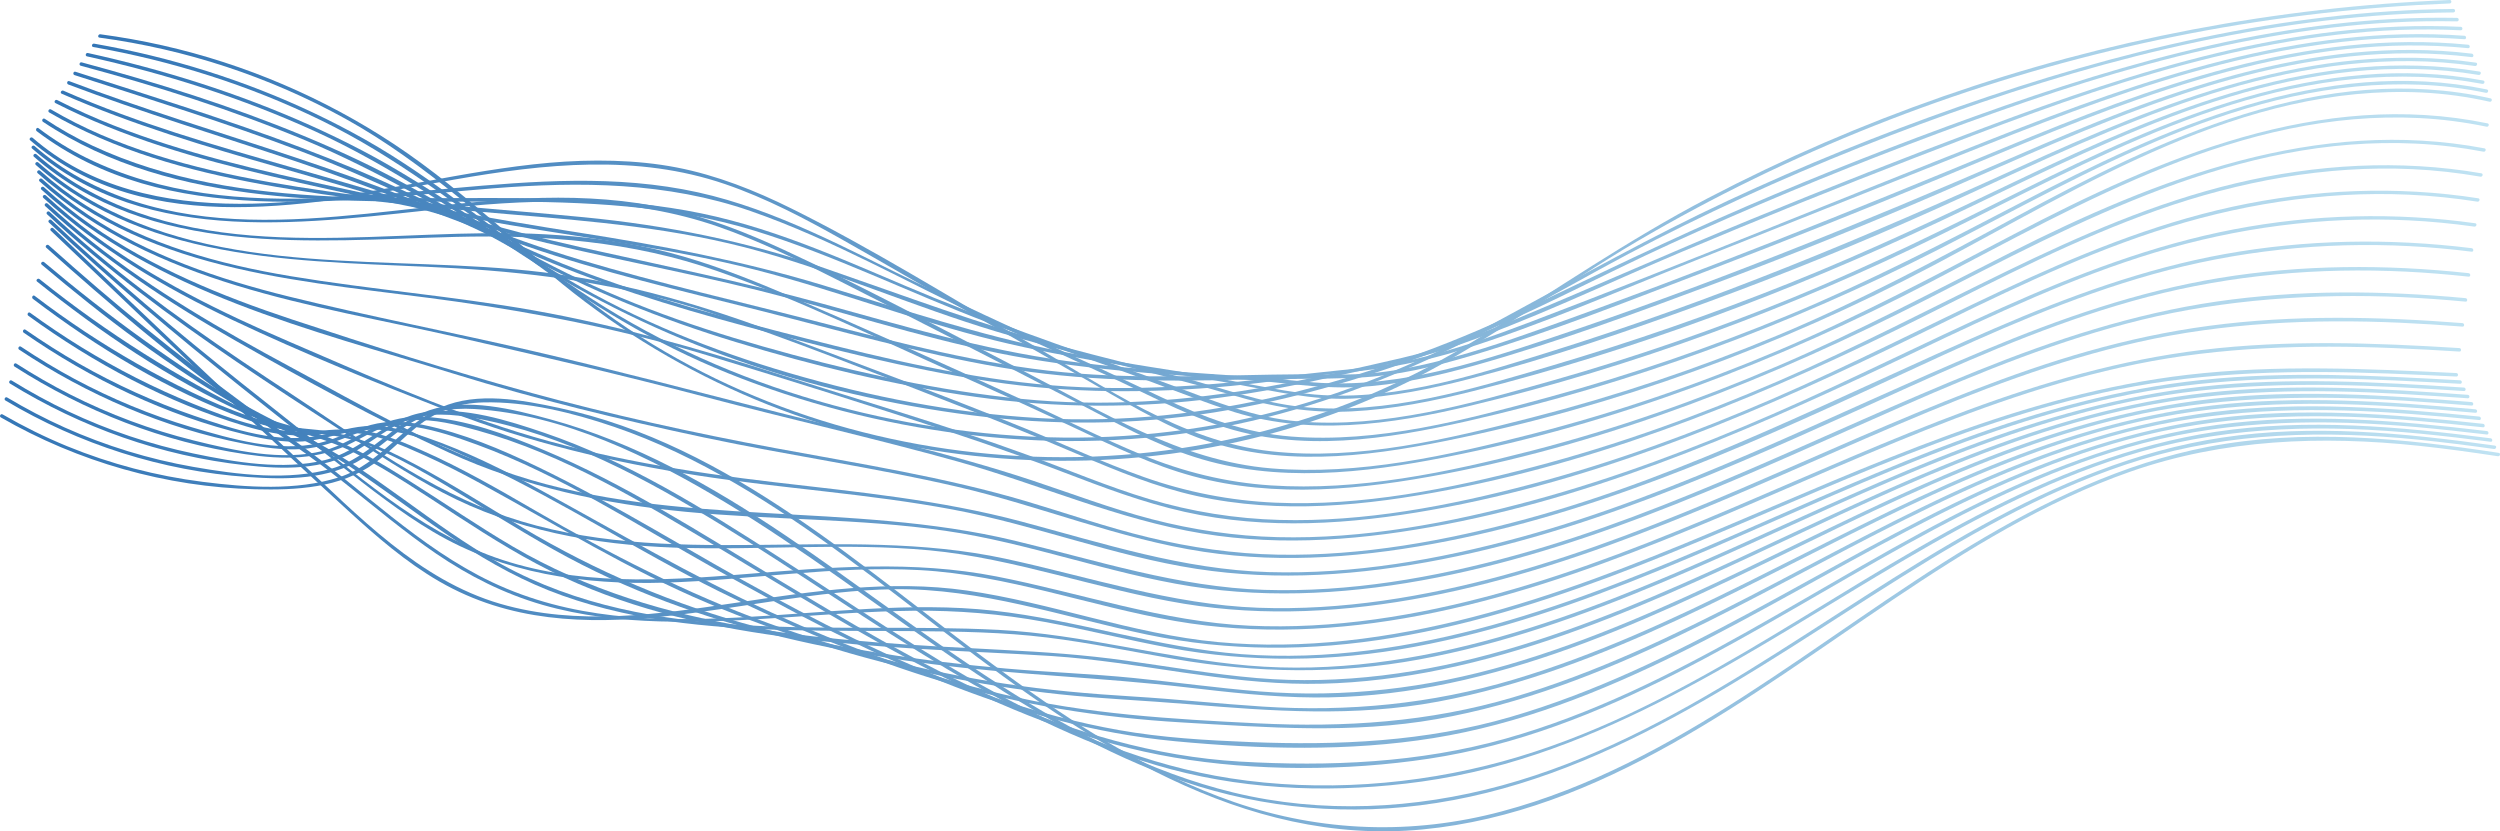 <?xml version="1.0" encoding="UTF-8"?>
<svg id="Layer_1" data-name="Layer 1" xmlns="http://www.w3.org/2000/svg" xmlns:xlink="http://www.w3.org/1999/xlink" viewBox="0 0 2149.66 714.83">
  <defs>
    <linearGradient id="linear-gradient" x1="0" y1="528.68" x2="2147.01" y2="528.68" gradientUnits="userSpaceOnUse">
      <stop offset="0" stop-color="#3476b6"/>
      <stop offset="1" stop-color="#bfe2f2"/>
    </linearGradient>
    <linearGradient id="linear-gradient-2" x1="3.94" y1="518.83" x2="2143.74" y2="518.83" xlink:href="#linear-gradient"/>
    <linearGradient id="linear-gradient-3" x1="7.89" y1="502.5" x2="2140.47" y2="502.5" xlink:href="#linear-gradient"/>
    <linearGradient id="linear-gradient-4" x1="11.84" y1="486.46" x2="2137.21" y2="486.46" xlink:href="#linear-gradient"/>
    <linearGradient id="linear-gradient-5" x1="15.78" y1="470.4" x2="2133.94" y2="470.4" xlink:href="#linear-gradient"/>
    <linearGradient id="linear-gradient-6" x1="19.73" y1="454.72" x2="2130.68" y2="454.72" xlink:href="#linear-gradient"/>
    <linearGradient id="linear-gradient-7" x1="23.69" y1="440.19" x2="2127.42" y2="440.19" xlink:href="#linear-gradient"/>
    <linearGradient id="linear-gradient-8" x1="27.64" y1="426.89" x2="2124.16" y2="426.89" xlink:href="#linear-gradient"/>
    <linearGradient id="linear-gradient-9" x1="31.39" y1="413.84" x2="2120.7" y2="413.84" xlink:href="#linear-gradient"/>
    <linearGradient id="linear-gradient-10" x1="35.34" y1="400.69" x2="2117.44" y2="400.69" xlink:href="#linear-gradient"/>
    <linearGradient id="linear-gradient-11" x1="39.29" y1="388.44" x2="2114.19" y2="388.44" xlink:href="#linear-gradient"/>
    <linearGradient id="linear-gradient-12" x1="43.25" y1="376.42" x2="2110.94" y2="376.42" xlink:href="#linear-gradient"/>
    <linearGradient id="linear-gradient-13" x1="41.63" y1="365.1" x2="2113.58" y2="365.1" xlink:href="#linear-gradient"/>
    <linearGradient id="linear-gradient-14" x1="40.01" y1="353.75" x2="2116.22" y2="353.75" xlink:href="#linear-gradient"/>
    <linearGradient id="linear-gradient-15" x1="38.4" y1="342.47" x2="2118.87" y2="342.47" xlink:href="#linear-gradient"/>
    <linearGradient id="linear-gradient-16" x1="36.78" y1="331.26" x2="2121.51" y2="331.26" xlink:href="#linear-gradient"/>
    <linearGradient id="linear-gradient-17" x1="35.17" y1="320.17" x2="2124.16" y2="320.17" xlink:href="#linear-gradient"/>
    <linearGradient id="linear-gradient-18" x1="33.55" y1="309.13" x2="2126.81" y2="309.13" xlink:href="#linear-gradient"/>
    <linearGradient id="linear-gradient-19" x1="31.93" y1="298.21" x2="2129.45" y2="298.21" xlink:href="#linear-gradient"/>
    <linearGradient id="linear-gradient-20" x1="30.32" y1="287.39" x2="2132.1" y2="287.39" xlink:href="#linear-gradient"/>
    <linearGradient id="linear-gradient-21" x1="28.7" y1="270.65" x2="2134.74" y2="270.65" xlink:href="#linear-gradient"/>
    <linearGradient id="linear-gradient-22" x1="27.08" y1="252.54" x2="2137.39" y2="252.54" xlink:href="#linear-gradient"/>
    <linearGradient id="linear-gradient-23" x1="25.47" y1="234.47" x2="2140.04" y2="234.47" xlink:href="#linear-gradient"/>
    <linearGradient id="linear-gradient-24" x1="30.98" y1="224.42" x2="2137.01" y2="224.42" xlink:href="#linear-gradient"/>
    <linearGradient id="linear-gradient-25" x1="36.29" y1="214.44" x2="2133.76" y2="214.44" xlink:href="#linear-gradient"/>
    <linearGradient id="linear-gradient-26" x1="41.6" y1="205.19" x2="2130.53" y2="205.19" xlink:href="#linear-gradient"/>
    <linearGradient id="linear-gradient-27" x1="46.92" y1="196.28" x2="2127.3" y2="196.28" xlink:href="#linear-gradient"/>
    <linearGradient id="linear-gradient-28" x1="52.25" y1="188.01" x2="2124.08" y2="188.01" xlink:href="#linear-gradient"/>
    <linearGradient id="linear-gradient-29" x1="57.73" y1="181.72" x2="2121.01" y2="181.72" xlink:href="#linear-gradient"/>
    <linearGradient id="linear-gradient-30" x1="63.06" y1="182.87" x2="2117.78" y2="182.87" xlink:href="#linear-gradient"/>
    <linearGradient id="linear-gradient-31" x1="68.39" y1="185.63" x2="2114.57" y2="185.63" xlink:href="#linear-gradient"/>
    <linearGradient id="linear-gradient-32" x1="73.73" y1="189.31" x2="2111.36" y2="189.31" xlink:href="#linear-gradient"/>
    <linearGradient id="linear-gradient-33" x1="79.07" y1="193.47" x2="2108.16" y2="193.47" xlink:href="#linear-gradient"/>
    <linearGradient id="linear-gradient-34" x1="84.42" y1="198.07" x2="2105" y2="198.07" xlink:href="#linear-gradient"/>
  </defs>
  <path d="m2148.57,389.4c-82.5-12.56-167.24-21.11-249.92-5.17-72.96,14.07-140.69,46.6-203.91,84.76-132.03,79.69-251.5,188.18-403.63,228.75-76.44,20.39-154.81,17.81-229.62-7.97-72.56-25-137.95-67.17-199.49-112.27-118.53-86.85-233.06-194.99-381.28-226.76-31.97-6.85-70.3-14.16-101.39-.49-33.3,14.65-52.24,48.76-87.85,60.16-36.73,11.76-79.58,8.69-117.31,3.89-39.89-5.07-79.11-15.34-116.33-30.58-19.15-7.84-37.67-17.05-55.59-27.37-1.68-.96-3.19,1.63-1.51,2.59,66.46,38.25,141.96,59.85,218.67,61.76,35.25.88,73.02-.95,102.61-22.37,12.9-9.34,23.75-21.1,36.12-31.07,17-13.72,35.61-20.74,57.55-21.25,37.66-.87,76.71,8.88,112.14,20.93,36.59,12.45,71.47,29.49,104.81,48.96,65.65,38.34,125.1,85.9,185.25,132.12,116.86,89.8,250.7,180.03,405.31,165.19,154-14.79,281-114.6,404.92-197.87,63.88-42.92,130.24-83.99,203.22-109.61,80.52-28.27,164.67-31.28,248.91-22.37,22.59,2.39,45.1,5.52,67.55,8.94,1.89.29,2.7-2.6.8-2.89h0Z" style="fill: url(#linear-gradient);"/>
  <path d="m2145.29,383.17c-77.62-10.89-156.68-18.63-234.68-6.88-73.39,11.05-142.33,40.17-206.94,75.82-136.68,75.41-259.08,181.37-412.24,223.26-74.94,20.5-154.95,24.53-230.74,6.12-71.68-17.41-137.8-52.19-199.61-91.67-125.61-80.23-241.24-189.23-388.16-229.31-31.89-8.7-71.25-18.7-103.75-7.74-31.47,10.61-51.12,40.61-83.48,50.01-37.55,10.91-81.6,5.3-119.47-1.32-38.12-6.67-75.43-18.1-110.74-33.93-16.94-7.59-33.35-16.24-49.29-25.73-1.66-.99-3.17,1.6-1.51,2.59,63.22,37.64,134.77,60.65,208.24,65.77,33.65,2.34,70.07,2.57,99.5-16.24,13.67-8.73,25.31-20.24,38.94-29.01,17.21-11.07,36.19-14.46,56.43-13.22,76.9,4.7,150.98,41.15,215.83,80.25,67.34,40.6,129.71,88.53,194.49,132.96,58.51,40.12,119.74,77.55,186.46,102.41,69.44,25.88,142.59,34.4,216.16,25.2,157.11-19.66,285.3-115.77,415.79-197.18,64.31-40.12,131.29-77.62,204.1-99.94,77.57-23.78,158.16-25.39,238.35-17.38,21.9,2.19,43.73,5,65.53,8.06,1.89.27,2.7-2.63.8-2.89h0Z" style="fill: url(#linear-gradient-2);"/>
  <path d="m2141.61,376.88c-78.18-10.08-157.64-17.33-236.07-5.62-72.52,10.83-141.03,38.29-205.72,72.07-135.45,70.74-258.18,170.31-407.64,211.31-75.11,20.6-157.01,26.56-234.14,14.61-70.95-11-138.02-38.78-200.79-72.88-65.4-35.53-126.6-78.14-189.13-118.36-63.36-40.76-128.58-81.57-200.32-105.94-31.35-10.65-68.39-22.35-101.89-17.71s-54.86,33.41-86.75,41.29c-35.98,8.9-77.19,1.74-112.83-5.71-37.07-7.75-73.21-19.92-107.44-36.12-16.77-7.93-33.01-16.86-48.79-26.6-1.65-1.02-3.16,1.58-1.51,2.59,61.19,37.76,130.26,62.3,201.81,70.16,32.97,3.62,67.25,4.68,96.68-12.82,14.22-8.46,27.09-19.47,42.64-25.54,18.98-7.4,39.8-5.52,59.4-1.93,76.68,14.08,146.27,52,212.04,92.3,65.05,39.87,127.39,84.03,192.9,123.16,60.54,36.16,124.46,68.13,192.86,86.36,70.07,18.67,144.32,20.5,215.95,10.49,154.94-21.66,283.09-113.45,414.79-190.61,64.48-37.78,131.53-72.67,203.72-93.17,78.46-22.28,159.59-23.08,240.24-15.26,20.04,1.94,40.02,4.35,59.98,6.92,1.91.25,1.89-2.76,0-3h0Z" style="fill: url(#linear-gradient-3);"/>
  <path d="m2138.33,370.65c-76.8-9.08-154.67-15.85-231.69-5.31-71.76,9.82-139.95,35.04-204.75,66.74-136.06,66.58-259.6,161.4-407.04,202.97-74.38,20.97-151.93,24.25-228.73,19.8-73.22-4.24-144.11-25.46-210.87-55.07-65.86-29.2-127.74-66.27-189.37-103.36-64.53-38.83-128.74-80.35-198.41-109.52-31.84-13.33-67.08-26.42-101.86-28.47-15.31-.9-29.52,2.12-43.34,8.68-14.79,7.02-28.37,16.43-44.42,20.55-35.62,9.15-76.64-.32-111.52-8.98-36.58-9.08-72.12-22.35-105.76-39.36-15.98-8.08-31.46-17.03-46.53-26.69-1.63-1.04-3.14,1.55-1.51,2.59,60.06,38.48,127.85,64.92,198.52,75.35,32.4,4.78,63.07,5.29,92.62-10.27,16.28-8.57,31.79-17.78,50.64-18.94s38.03,3.72,56.13,8.73c75,20.77,142.42,62.06,208.65,101.69,63.57,38.04,126.45,77.6,192.76,110.78,62.55,31.29,128.56,56.99,197.75,68.8s147.62,11.84,219.02,1.04c151.32-22.89,279.29-111.65,410.4-184.04,64.77-35.77,132.01-68.4,203.84-87.29,77.03-20.25,156.36-20.85,235.24-13.83,20.11,1.79,40.18,4.02,60.23,6.39,1.91.23,1.9-2.78,0-3h0Z" style="fill: url(#linear-gradient-4);"/>
  <path d="m2135.05,364.41c-76.57-8.26-154.1-14.63-230.82-4.49-69.76,9.22-136.43,32.23-200.15,61.54-136.1,62.61-259.98,152.69-405.05,194.96-73.33,21.37-148.27,24.7-224.17,21.65-37.78-1.52-75.34-3.67-112.63-10.28-35.25-6.25-69.93-15.49-103.84-26.93-67.98-22.94-132.52-54.65-195.54-88.69-67.26-36.33-132.07-77.84-200.99-110.98-31.06-14.93-63.86-28.77-97.74-35.8-15.1-3.13-30.31-4.02-45.32.01s-28.85,11.89-44.08,15.49c-35.55,8.42-76.17-3.53-110.3-13.66-34.8-10.34-68.5-24.31-100.48-41.48-15.77-8.47-31.07-17.75-45.96-27.68-1.61-1.07-3.11,1.52-1.51,2.59,58.53,39.02,124.42,67.39,193.56,80.9,16.18,3.16,32.86,5.66,49.39,4.57,15.22-1,28.84-6.22,42.87-11.81,18.18-7.25,35.6-10.45,55.14-7.17,18.04,3.02,35.75,8.96,52.89,15.25,72.24,26.54,137.69,69.25,204.53,106.73,62.89,35.26,126.69,69.4,193.64,96.4,64.84,26.15,132.75,45.34,202.52,51.88,72.85,6.83,148.95,8.93,221.37-2.73,148.56-23.93,276.56-109.73,407.41-178.12,65.16-34.06,132.7-64.85,204.37-82.35,76.72-18.73,155.39-18.95,233.67-12.4,19.1,1.6,38.17,3.55,57.23,5.61,1.92.21,1.9-2.79,0-3h0Z" style="fill: url(#linear-gradient-5);"/>
  <path d="m2131.77,358.18c-75.69-7.43-152.23-13.36-228.03-3.94-69.63,8.66-136.43,30.47-200.52,58.49-135.52,59.25-259.53,144.69-402.33,186.93-72.06,21.32-144.76,25.99-219.5,22.31-73.77-3.63-147.03-7.9-219.13-25.01-68.52-16.26-134.78-40.95-198.74-70.24-68.48-31.36-132.95-69.44-198.96-105.49-31.51-17.21-63.82-33.26-97.8-45.03-15.33-5.32-31.47-10.14-47.86-9.96-14.94.16-29.02,5.06-43.49,8.13-36.12,7.65-74.47-5.2-108.45-16.85s-67.37-26.83-98.83-44.76c-15.85-9.04-31.23-18.84-46.21-29.25-1.59-1.1-3.09,1.49-1.51,2.59,57.57,40.02,122.47,71.1,190.78,87.62,15.86,3.84,32.47,6.93,48.86,5.88,15.33-.97,29.7-6.44,44.74-8.99,37.89-6.43,78.78,13.77,112.13,29.55,68.49,32.42,132.27,74.03,200.16,107.73,61.8,30.68,125.58,57.78,191.69,77.75,68.02,20.55,136.93,31.41,207.74,35.57,73.11,4.29,146.38,9.93,219-2.9,145.62-25.72,272.59-106.92,402.91-171.8,65.16-32.44,132.55-61.62,203.66-78.23,76.35-17.83,154.42-18.14,232.22-12.22,19.18,1.46,38.33,3.25,57.47,5.13,1.92.19,1.91-2.81,0-3h0Z" style="fill: url(#linear-gradient-6);"/>
  <path d="m2128.49,351.94c-75.22-6.68-151.18-12.19-226.46-3.23-70.14,8.35-137.68,29.57-202.61,56.88-134.07,56.38-257.7,137.06-397.88,178.76-70.85,21.08-142.23,27.92-215.87,23.21-37.12-2.37-74.12-6.39-111.25-8.65-37.34-2.27-74.46-5.5-111.45-11.19-69-10.62-136.9-28.11-202.5-51.95-70.38-25.58-136.05-59.47-200.68-97-31.67-18.39-63.48-36.72-97.03-51.5-15.03-6.62-30.46-13.11-46.63-16.33-14.99-2.98-29.74-1.5-44.82-.23-36.53,3.08-71.36-9.81-104.74-23.29-33.57-13.56-65.97-30.05-96.8-49.02-15.02-9.24-29.63-19.1-43.89-29.47-1.56-1.14-3.06,1.47-1.51,2.59,56.22,40.85,119.38,74.73,186.12,94.77,15.76,4.73,32.03,8.4,48.58,8.12,15.92-.27,31.67-3.56,47.62-1.92,20.23,2.07,39.75,10.7,58.1,18.94,16.57,7.44,32.74,15.74,48.67,24.45,64.9,35.47,127.18,74.14,195.56,102.93,63.85,26.88,130.27,47.7,198.09,61.84,34.34,7.16,69.03,12.61,103.91,16.34,36.69,3.93,73.59,5.36,110.36,8.46,72.14,6.08,143.44,11.29,215.13-2.13,144.2-26.99,271.15-104.88,401.93-166.99,65.87-31.29,133.89-59.19,205.35-74.77,74.76-16.3,151.03-16.52,227.04-11.27,19.25,1.33,38.48,2.97,57.7,4.67,1.92.17,1.91-2.83,0-3h0Z" style="fill: url(#linear-gradient-7);"/>
  <path d="m2125.21,345.71c-74.26-5.93-149.16-11.02-223.45-2.69-70.67,7.92-138.94,28.45-204.69,55.05-134.79,54.51-259.79,132.59-400.07,173.45-70.01,20.39-141.19,28.8-213.94,23.01-36.27-2.89-72.32-7.98-108.52-11.58-36.61-3.64-73.4-4.92-110.05-8.15-71.78-6.32-143.4-16.9-213.08-35.54-71.48-19.12-138.59-47.81-202.14-85.64-30.67-18.27-60.78-37.54-92.3-54.35-29-15.47-56.89-27.51-89.92-30.2-36.84-3-69.34-16.05-102.44-31.91-31.7-15.18-62.32-32.6-91.62-52-14.75-9.76-29.12-20.05-43.19-30.77-1.54-1.17-3.03,1.43-1.51,2.59,55.18,42.03,116.69,79.12,181.99,103.13,14.42,5.3,29.09,9.25,44.39,10.89,18.05,1.93,35.77,2.68,53.09,8.72,33.94,11.83,65.6,31.57,96.24,50.04s63.07,38.89,96.1,55.68c31.43,15.99,64.09,29.5,97.5,40.76,66.2,22.33,135.04,36.08,204.25,44.91,72.56,9.25,145.69,11.47,218.33,19.91,36.54,4.24,73.17,8.47,110,8.71,34.52.23,68.95-3.22,102.86-9.63,143.65-27.18,271.26-102.28,402.72-162.25,66.36-30.27,134.77-57.21,206.36-72.19s150.51-15.83,226.24-11.08c18.97,1.19,37.92,2.65,56.87,4.16,1.92.15,1.91-2.85,0-3h0Z" style="fill: url(#linear-gradient-8);"/>
  <path d="m2121.93,339.47c-74.57-5.32-149.74-10.04-224.28-1.73-69.86,7.79-137.54,27.53-202.88,52.98-134.99,52.59-260.74,127.94-400.53,168.23-69.41,20.01-141.08,30.2-213.29,24.1-37.55-3.18-74.7-9.67-111.99-14.91s-71.2-7.49-107.11-9.34c-144.32-7.44-293.18-14.01-421.05-88.95-29.86-17.5-58.35-37.18-87.62-55.63-27.35-17.25-55.22-34.35-86.5-43.37-15.57-4.49-31.23-8.21-46.27-14.37-17.81-7.3-34.86-16.44-51.67-25.79-30.82-17.14-60.67-36-89.42-56.43-15.44-10.97-30.52-22.41-45.3-34.25-1.49-1.2-3.63.91-2.12,2.12,54.62,43.74,114.54,84.55,178.56,113.3,31.06,13.94,64.97,18.54,95.28,34.41,30.11,15.77,58.36,34.92,86.82,53.41,30,19.49,60.39,38.52,92.95,53.51,30.75,14.16,62.9,25.08,95.71,33.35,68.73,17.31,139.71,23.61,210.27,27.89,37.65,2.28,75.36,3.64,112.99,6.11s75.47,8.7,113.06,14.2c35.33,5.17,70.84,9.59,106.6,9.7,34.36.11,68.67-3.52,102.43-9.8,143.73-26.77,272.44-99.53,404.8-157.84,66.61-29.34,135.12-55.44,206.59-70.14,74.79-15.39,150.91-15.77,226.86-11.51,19.04,1.07,38.07,2.39,57.1,3.74,1.93.14,1.92-2.86,0-3h0Z" style="fill: url(#linear-gradient-9);"/>
  <path d="m2118.65,333.24c-74.87-4.73-150.29-9.1-225.08-.79-69.72,7.75-137.39,27.05-202.86,51.79-135.39,51.16-262.12,124.21-401.95,163.67-69.91,19.73-142.69,30.65-215.37,24.39-72.26-6.23-142.38-27.02-214.98-30.71-142.59-7.24-296.99,15.31-427.37-56.44-60.02-33.03-110.52-81.48-172.1-111.75-31.03-15.25-60.85-30.76-89.79-49.81-30.73-20.22-60.64-41.69-89.63-64.34-14.08-11-27.91-22.29-41.56-33.81-1.47-1.24-3.6.87-2.12,2.12,53.86,45.51,111.28,89.16,172.71,124.02,29.84,16.93,61.56,29.41,90.34,48.35,28.7,18.89,56.04,39.74,84.44,59.07,27.88,18.97,56.9,36.11,88.3,48.61s67.22,21.28,102.09,26.29c70.72,10.15,142.44,8.14,213.67,8.79,37.63.34,75.44.88,112.83,5.46,37.12,4.55,73.73,12.32,110.57,18.64,70.1,12.04,139.29,13.21,209.4.29,143.91-26.52,273.64-97.11,406.92-153.94,67.02-28.58,135.83-54.01,207.43-68.44,74.79-15.08,150.88-15.57,226.8-11.8,19.12.95,38.22,2.13,57.32,3.34,1.93.12,1.92-2.88,0-3h0Z" style="fill: url(#linear-gradient-10);"/>
  <path d="m2115.37,327.01c-73.9-4.09-148.25-8.01-222.06-.28-70.28,7.36-138.62,26.24-204.84,50.47-136.08,49.8-263.91,120.99-404.01,159.94-70.44,19.58-143.8,30.92-217,25.34-72.26-5.51-141.44-29.46-213.33-37.42-142.2-15.75-296.08,39.59-431.27-24.59-62.44-29.64-111.81-80.36-167.58-120.11-58.99-42.05-116.22-85.4-171.27-132.57-14.17-12.15-28.2-24.46-42.11-36.91-1.43-1.28-3.56.83-2.12,2.12,53.66,48.03,109.01,94.94,167.36,137.21,29.96,21.7,60.46,42.3,89.46,65.34,25.86,20.54,51.15,41.92,78.47,60.54,28.23,19.24,58.59,34.56,91.49,44.02,32.77,9.42,66.82,13.23,100.83,14.22,72.73,2.12,145.08-8.38,217.75-9.17,38.09-.41,75.58,2.65,113.05,9.59s71.22,15.55,107.06,22.24c70.15,13.1,140.62,12.27,210.73-.76,145.14-26.98,276.61-96.6,411.93-152.19,66.65-27.38,134.97-51.62,205.85-65.38,74.24-14.41,149.77-14.84,225.06-11.55,18.86.83,37.71,1.86,56.56,2.9,1.93.11,1.92-2.89,0-3h0Z" style="fill: url(#linear-gradient-11);"/>
  <path d="m2112.09,320.77c-76.88-3.68-154.24-7.38-230.92,1.51-70.43,8.16-138.93,27.59-205.42,51.78-137.3,49.96-267.25,119.75-409.27,156.5-71.39,18.47-145.59,28.43-219.31,21.53-73.54-6.89-143.05-33.87-215.94-44.33-66.46-9.53-132.43.69-198.2,10.53-66.72,9.99-136.85,20.18-202.92.88-70.15-20.49-122.1-75.84-174.05-124.19-56.66-52.74-112.84-106-168.92-159.36-13.77-13.11-27.54-26.22-41.31-39.33-1.4-1.33-3.52.79-2.12,2.12,57.04,54.32,114.08,108.64,171.53,162.52,27.79,26.06,55.61,52.11,83.72,77.83,24.52,22.43,49.85,44.48,78.73,61.18,120.73,69.79,262.5,8.36,391.09,6.71,74.87-.96,145.24,23.83,217.65,39.02,69.9,14.66,140.94,14.46,211.27,2.71,146.7-24.5,280.38-92.35,416.99-147.57,67.01-27.09,135.5-51.45,206.47-65.9,76.51-15.58,154.37-16.63,232.12-13.75,19.61.73,39.21,1.66,58.81,2.6,1.93.09,1.93-2.91,0-3h0Z" style="fill: url(#linear-gradient-12);"/>
  <path d="m2114.73,299.3c-73.61-4.6-147.77-7.23-221.18,1.59-69.15,8.31-136.27,27.62-201.45,51.74-135.61,50.18-263.94,119.15-403.85,157.68-69.49,19.14-141.7,31-213.95,27.7-74.59-3.41-144.7-28.08-217.4-42.32-71.86-14.07-143.51-8-215.88-2.04-71.86,5.92-146.2,10.16-215.34-14.37-66.62-23.64-121.64-73.75-176.33-116.85-56.27-44.34-112.16-89.23-165.63-136.95-13.34-11.9-26.5-23.99-39.51-36.25-1.4-1.32-3.53.79-2.12,2.12,52.89,49.84,108.71,96.4,165.48,141.75,28.27,22.58,56.73,44.92,85.27,67.16,25.78,20.08,51.56,40.43,79.72,57.11,60.72,35.98,129.36,45.68,198.98,43.63,73.23-2.16,146.11-14.8,219.51-10.78,75.13,4.11,146.07,31.02,219.74,43.8,69.66,12.08,140.69,8.47,209.91-4.77,143.96-27.55,275.45-93.96,409.93-149.29,66.87-27.51,135.25-52.33,206.23-66.85,72.91-14.92,147.38-16.78,221.53-13.8,18.79.76,37.57,1.81,56.34,2.99,1.93.12,1.92-2.88,0-3h0Z" style="fill: url(#linear-gradient-13);"/>
  <path d="m2117.37,277.82c-72.37-5.61-145.4-7.29-217.52,2.3s-137.42,29.97-203.01,55.29c-134.62,51.97-262.64,120.5-402.38,158.82-68.98,18.91-140.66,30.95-212.38,28.36-74.83-2.7-145.1-26.53-217.66-42.19-141.42-30.51-290.31,11.06-429.02-36.25-66.66-22.74-125.54-66.37-183.9-104.71s-116.15-77.57-169.63-122.49c-13.39-11.25-26.47-22.85-39.26-34.78-1.41-1.32-3.54.8-2.12,2.12,50.36,46.98,105.72,88.02,162.68,126.59,29.75,20.15,59.87,39.75,90.04,59.27,28.63,18.52,57.1,37.48,87.31,53.36,61.95,32.56,130.21,44.93,199.62,47.37,73,2.56,146.18-4.45,219.05,2.33s145.27,33.83,218.99,45.94c69.25,11.37,139.72,7.24,208.41-5.93,142.76-27.38,273.56-92.02,406.28-148.49,66.77-28.41,134.9-54.63,205.84-70.62,73.76-16.62,149.42-19.96,224.76-16.63,17.98.8,35.95,1.97,53.89,3.36,1.93.15,1.92-2.85,0-3h0Z" style="fill: url(#linear-gradient-14);"/>
  <path d="m2120.01,256.35c-71.15-6.6-143.05-7.35-213.9,2.94-71.19,10.34-139.77,32.82-206.29,59.66-132.32,53.4-258.92,120.56-397.09,158.63-69.97,19.28-142.82,31.91-215.6,29.62-74.11-2.33-143.57-25.23-215.01-42.37-141.2-33.89-289.77-10.81-429.06-56.3-67.76-22.13-130.95-59.45-193.49-93.1-58.88-31.69-117.05-65.27-169.57-106.9-13.43-10.64-26.42-21.81-39.01-33.43-1.42-1.31-3.54.81-2.12,2.12,49.4,45.63,105.57,82.75,163.92,115.88,59.8,33.95,120.91,67.54,183.46,96.17,64.35,29.46,133.17,44.03,203.37,50.8,74.3,7.17,149.29,5.63,223.27,16.34,71.74,10.38,139.94,36.54,211.52,47.8,70.2,11.04,141.49,6.09,210.97-7.56,141.33-27.77,271.26-90.71,402.22-148.12,66.25-29.04,133.68-56.35,204.1-73.59s148.76-22.91,223.95-19.43c18.15.84,36.27,2.18,54.37,3.86,1.92.18,1.91-2.82,0-3h0Z" style="fill: url(#linear-gradient-15);"/>
  <path d="m2122.65,234.87c-71.24-7.71-143.42-7.47-214.23,4.17-69.82,11.48-136.88,34.79-201.97,62.05-132.63,55.53-260.02,122.92-399.41,160.95-70.14,19.14-143.29,32.04-216.23,29.88-73.61-2.17-142.21-24.69-212.67-43.49-69.43-18.52-140.82-25.41-211.98-33.75-74.53-8.73-149.43-20.85-221.21-43.26-67.03-20.92-132.18-50.04-196.61-77.78-58.74-25.3-116.6-53.68-168.15-91.9-14.2-10.52-27.79-21.79-40.82-33.72-1.42-1.3-3.55.81-2.12,2.12,47.99,43.92,104.02,77.23,162.62,104.97,60.81,28.79,123.67,54.2,186.34,78.64,68.87,26.86,140.53,43.78,213.51,55.06,72.91,11.26,146.76,15.71,219.32,29.29,70.85,13.26,138.38,39.95,209.7,51.01,70.13,10.88,141.23,5.51,210.6-8.06,142-27.79,272.87-90,403.85-149.06,66.08-29.79,133.17-58.28,203.44-76.69,72.41-18.97,147.4-25.41,222.09-21.74,18.02.89,36,2.38,53.93,4.32,1.92.21,1.9-2.79,0-3h0Z" style="fill: url(#linear-gradient-16);"/>
  <path d="m2125.3,213.4c-70.66-8.76-142.45-7.58-212.57,5.1-68.64,12.41-134.37,36.46-198.21,64.09-132.88,57.52-260.89,125.14-401.33,163.42-69.58,18.96-142.19,32.29-214.55,30.91-37.46-.71-74.67-6.06-111.07-14.85s-69.68-20.51-104.49-30.86c-70.72-21.02-143.64-32.35-216.04-45.8-71.51-13.29-142.95-29.13-213.11-48.37-68.03-18.66-135.75-40.11-202.7-62.3-60.57-20.08-120.39-44.46-172.9-81.29-14.21-9.97-27.72-20.84-40.58-32.49-1.43-1.29-3.56.82-2.12,2.12,98.02,88.87,231.59,120.23,354.63,158.32,70.84,21.93,142.87,39.44,215.39,54.83,72.28,15.34,145.57,25.65,217.56,42.34,71.22,16.51,139.37,45,211.89,55.92,70,10.54,140.92,4.35,210.06-9.33,141.62-28.03,272.63-88.91,402.76-149.24,66.2-30.69,133.22-60.54,203.65-80.23,71.56-20,146.04-27.91,220.22-24.05,17.89.93,35.72,2.57,53.49,4.78,1.91.24,1.89-2.77,0-3h0Z" style="fill: url(#linear-gradient-17);"/>
  <path d="m2128.34,191.97c-68.92-9.65-139.06-7.85-207.42,5.22-69.37,13.27-135.52,38.67-199.77,67.49-66.02,29.62-130.54,62.45-196.89,91.37-67.21,29.31-136.03,55.28-206.86,74.45-70.91,19.19-145.16,33.23-218.89,31.37-36.44-.92-72.68-6.21-107.95-15.38-34.98-9.09-68.78-22.03-103.06-33.39-71.43-23.67-144.95-39.87-217.8-58.36-70.87-17.99-141.44-36.64-212.68-53.16-69.42-16.1-139.54-29.53-208.71-46.61-60.39-14.91-120.3-35.36-172.36-70.12-14.01-9.36-27.26-19.73-39.79-30.99-1.43-1.29-3.56.83-2.12,2.12,98.61,88.63,233.7,105.55,357.98,133.7,71.73,16.25,143.35,32.9,214.46,51.67s145.07,35.45,216.98,55.49c70.31,19.59,138.08,50.01,210.36,61.89,69.74,11.47,140.37,5.35,209.4-7.92,142.73-27.45,275.43-87.07,405.86-149.22,66.35-31.62,133.21-63.04,203.69-84.42,70.58-21.41,144.45-31.27,218.17-27.7,18.95.92,37.82,2.76,56.6,5.39,1.89.26,2.7-2.63.8-2.89h0Z" style="fill: url(#linear-gradient-18);"/>
  <path d="m2130.98,170.5c-70.2-10.97-141.89-7.83-211.25,7.25-69.31,15.07-135.1,42.33-199.1,72.38-65.69,30.84-130.18,64.13-196.81,92.97-67.37,29.16-136.49,54.57-207.51,73.34-69.96,18.5-143.2,32.58-215.84,30.63-38.12-1.03-75.98-7.04-112.51-17.99-35.26-10.58-69.19-25.05-103.73-37.65-70.21-25.62-141.99-46.52-213.16-69.24-70.07-22.37-139.88-42.44-212.4-55.31-69.32-12.31-139.52-17.86-208.92-29.43-61.29-10.22-122.75-27.09-175.66-60.67-14.01-8.89-27.18-18.93-39.57-29.97-1.44-1.28-3.57.83-2.12,2.12,99.05,88.26,235.08,92.77,359.66,110.38,72.86,10.29,144.82,24.6,215.28,45.97,71.49,21.68,142.93,44.12,213.88,67.53,35.49,11.71,70.53,24.5,105.42,37.86,34.45,13.2,69.16,25.49,105.54,32.24,70.58,13.1,142.32,6.48,212.32-6.96,142.28-27.3,275.49-84.89,405-148.15,66.21-32.34,132.55-65.22,202.68-88.37,70.45-23.26,144.63-35.37,218.9-32.03,19.81.89,39.52,2.94,59.1,6,1.89.3,2.7-2.6.8-2.89h0Z" style="fill: url(#linear-gradient-19);"/>
  <path d="m2133.62,149.02c-70.28-12.15-142.29-7.83-211.51,8.67-68.55,16.34-133.38,44.73-196.54,75.48-65.42,31.85-129.8,65.64-196.61,94.56-68.26,29.54-138.44,54.91-210.42,73.78-71.87,18.84-147.4,34.01-222.03,30.71-38.63-1.71-76.51-9.11-112.94-22.03s-68.09-27.93-102.13-41.82c-68.63-28-138.24-53.6-207.55-79.83-67.56-25.56-135.14-45.69-207.05-54.42-130.36-15.83-275.95,5.77-393.66-64.82-14.32-8.59-27.74-18.51-40.25-29.57-1.44-1.27-3.57.84-2.12,2.12,99.33,87.78,236.58,81.84,360.45,88.78,74.84,4.19,148.48,14.85,219.79,38.49,70.35,23.32,139.52,51.25,208.64,77.98,36.67,14.18,73.06,28.98,109.22,44.4,32.54,13.88,65.35,27.31,100,34.97,71.96,15.9,145.8,8.47,217.43-5.4,142.95-27.67,277.57-83.92,407.27-148.74,66.09-33.03,131.98-67.16,201.81-91.74,70.08-24.67,144.35-38.57,218.81-35.14,19.66.91,39.22,3.12,58.61,6.47,1.89.33,2.7-2.56.8-2.89h0Z" style="fill: url(#linear-gradient-20);"/>
  <path d="m2136.26,127.55c-143.76-27.29-281.3,25.85-407.59,89.65-66.24,33.46-131.68,68.24-199.97,97.48-68.71,29.42-139.46,54.29-211.87,72.95-72.47,18.68-148.87,34.68-224.08,29.75-38.48-2.52-75.5-11.63-111.07-26.39s-69.26-31.95-103.89-47.8c-67.72-31-135.73-61.69-204.23-90.92-32.12-13.7-64.78-26.37-98.61-35.19s-70.26-13.62-105.93-15.6c-131.36-7.27-276.87,28.93-397.68-40.16-14.31-8.18-27.65-17.8-40.04-28.66-1.45-1.27-3.58.85-2.12,2.12,99.96,87.63,239.34,72.06,362.11,68.93,76.77-1.96,152.57,3.76,225.46,29.37,70.09,24.62,137.6,57.9,205.36,88.21,34.99,15.65,69.88,31.51,104.53,47.89,32.3,15.27,64.66,30.96,99.28,40.32,70.98,19.19,145.07,11.62,216.3-2.03,145.27-27.84,283.03-82.95,414.36-149.97,132.1-67.41,267.58-141.29,420.76-134.01,19.53.93,38.92,3.29,58.12,6.94,1.89.36,2.7-2.53.8-2.89h0Z" style="fill: url(#linear-gradient-21);"/>
  <path d="m2138.9,106.07c-143.8-29.78-282.11,29.83-406.93,95.18-67.03,35.1-133.53,70.75-203.29,100.24s-138.87,53.11-210.82,71.58c-72.57,18.63-149.35,35.89-224.69,29.68-78.62-6.47-145.69-49.07-214.24-84.34-68.11-35.05-135.85-71.69-205.4-103.81-31.48-14.54-63.98-27.28-97.88-34.89-35.83-8.04-72.73-10.39-109.38-9.56-130.41,2.96-274.83,50.15-397.23-17.02-14.1-7.74-27.2-17-39.33-27.55-1.45-1.26-3.58.85-2.12,2.12,99.84,86.85,240.7,63.46,360.88,50.9,77.15-8.06,154.65-9.51,228.86,16.22,35.56,12.33,69.4,28.99,102.92,45.97s68.74,34.98,103.09,52.52c34.88,17.8,69.72,35.67,104.44,53.77,32.32,16.85,64.5,34.72,99.34,45.89,70.37,22.56,145.46,14.05,216.61.01,145.94-28.79,285.39-82.28,417.08-150.84,131.07-68.24,266.38-148.22,419.68-140.6,19.39.96,38.62,3.48,57.63,7.41,1.88.39,2.69-2.5.8-2.89h0Z" style="fill: url(#linear-gradient-22);"/>
  <path d="m2141.55,84.6c-144.59-32.5-284.3,34.69-408.16,101.86-67.29,36.5-134.46,72.56-205.21,102.03-68.59,28.57-139.24,52.19-211.22,70.61-72.01,18.43-148.91,37.17-223.7,28.97-77.61-8.5-143.95-56.19-209.99-94.15-67.02-38.52-133.15-80.08-202.42-114.47-31.52-15.65-64.49-28.78-99.14-35.48s-73-7.18-109.46-3.99c-73.56,6.45-145.12,26.7-218.66,33.1-62.66,5.45-129.66,2.04-186.37-27.78-14.06-7.4-27.11-16.4-39.13-26.78-1.45-1.26-3.59.86-2.12,2.12,101.31,87.45,245.98,54.62,364.74,33.77,77.56-13.62,156.85-22.1,232.86,3.93,35.5,12.16,68.82,29.74,101.41,48.14,34.72,19.6,69.18,39.68,103.74,59.55,34.75,19.97,69.49,39.94,104.24,59.91,31.29,17.99,62.38,37.22,96.24,50.08,68.78,26.11,143.87,17.33,214.25,3.04,146.02-29.66,286.95-81.04,418.62-150.63,131-69.24,266.3-156.34,420.7-148.87,19.54.95,38.9,3.63,57.99,7.92,1.88.42,2.68-2.47.8-2.89h0Z" style="fill: url(#linear-gradient-23);"/>
  <path d="m2138.39,76.91c-141.37-29.1-277.98,33.36-400.39,97.14-65.86,34.31-131.51,68.47-200.17,96.94-67.16,27.84-136.09,51.42-206.23,70.55-71.19,19.42-146.77,39.61-221.18,33.84-39.66-3.08-75.23-16.49-110.87-33.41-33.38-15.85-66.91-31.35-100.46-46.83-35.04-16.16-70.07-32.38-104.82-49.17-32.14-15.53-63.83-32.01-96.41-46.63-31.48-14.12-63.9-26.48-97.65-33.94-34.91-7.72-70.75-10.24-106.44-9.92-138.26,1.24-289.07,44.61-419.93-19.99-14.37-7.1-27.94-15.57-40.71-25.25-1.54-1.17-3.03,1.44-1.51,2.59,111.36,84.51,263.13,59.31,392.19,49.12,75.03-5.92,149.73-5.43,221.61,19.52,70.41,24.44,136.18,62.3,203.59,93.77,34.65,16.18,69.45,32.06,104.13,48.18,31.39,14.6,62.33,31.27,95.15,42.47,69.26,23.63,144.06,11.96,213.66-3.84,140.83-31.97,277.03-82.18,405.57-147.89,129.37-66.13,262.83-147.42,413.63-141.31,18.99.77,37.83,3.14,56.44,6.97,1.88.39,2.69-2.5.8-2.89h0Z" style="fill: url(#linear-gradient-24);"/>
  <path d="m2135.23,69.23c-139.41-25.94-273.93,33.05-395.84,94-65.68,32.83-131.18,65.52-199.23,93.26-67.06,27.34-135.63,50.98-205.3,70.75-70.25,19.93-144.82,41.31-218.55,35.11-37.23-3.13-70.67-16.77-105.26-29.79s-68.41-24.56-102.62-36.8-70.51-25.57-105.25-39.7c-33.18-13.5-65.83-28.26-99.19-41.33s-66.47-24.15-101.1-31.29-70.45-10.52-106-11.98c-138.21-5.66-287.87,14.16-417.37-46.2-14.26-6.65-27.94-14.37-41.03-23.09-1.61-1.07-3.11,1.52-1.51,2.59,113.07,75.36,261.07,68.42,390.94,68.57,74.34.09,148.55,2.93,220.15,24.83,69.3,21.2,134.56,53.99,202.28,79.53,34.65,13.06,69.59,25.33,104.48,37.73s66.54,25.4,100.19,36.86c68.69,23.39,140.72,13.02,209.73-3.5,139.7-33.44,275.47-83.69,404.32-147.02,129.02-63.42,261.76-140.55,410.47-135.65,18.44.61,36.76,2.65,54.9,6.02,1.89.35,2.7-2.54.8-2.89h0Z" style="fill: url(#linear-gradient-25);"/>
  <path d="m2132.07,61.54c-138.25-22.89-271.41,33.3-393.46,91.72-66.01,31.6-131.92,62.98-199.91,90.18-66.98,26.8-135.19,50.51-204.37,70.97-68.67,20.32-141.86,42.62-214.28,35.53-35.95-3.52-70.29-16.79-105.07-25.82s-67.59-17.06-101.27-26.06c-69.4-18.55-135.93-43.76-203.74-67.15s-136.53-37.17-207.86-44.11c-73.56-7.16-147.3-11.72-220.5-22.28-66.3-9.56-133.06-22.05-194.89-48.71-14.73-6.35-29.03-13.61-42.88-21.7-1.67-.97-3.18,1.62-1.51,2.59,55.97,32.65,119.16,50.06,182.49,61.7,69.82,12.83,140.57,19.72,211.26,25.67,73.12,6.16,146.3,12.09,217.23,32.05,68.54,19.29,133.95,47.97,202.08,68.56,67.57,20.42,136.72,34.97,204.36,55.09,33.87,10.08,66.97,15.75,102.43,13.98,35.3-1.76,70.17-8.81,104.38-17.42,138.4-34.84,273.54-85.65,402.55-146.44s260.93-133.75,407.74-130.55c18.26.4,36.41,2.12,54.43,5.1,1.89.31,2.7-2.58.8-2.89h0Z" style="fill: url(#linear-gradient-26);"/>
  <path d="m2128.91,53.86c-137.8-19.84-270.26,33.92-393.05,90.07-131.97,60.35-265.24,115.63-403.93,158.83-68.44,21.32-142.68,45.36-215.21,34.89-33.63-4.85-66.9-12.59-100.5-17.86-34.61-5.43-69.23-10.87-103.62-17.59-69.92-13.66-136.83-36.28-204.86-56.92-69.43-21.07-139.9-34.36-211.5-45.52-69.39-10.81-138.29-23.66-206.88-38.73-65.02-14.28-130.3-28.94-192.38-53.47-16.26-6.43-32.2-13.58-47.78-21.51-1.72-.87-3.24,1.71-1.51,2.59,58.4,29.69,121.75,47.85,185.29,62.82,67.88,15.99,136.29,30.2,205.02,41.98,70.53,12.08,141.67,20.7,211.12,38.42,69.39,17.7,136.42,43.53,205.93,60.76,68.85,17.07,139.12,25.05,208.74,37.9,33.07,6.1,64.65,13.63,98.56,12.23,34.32-1.41,68.23-8.35,101.4-16.98,69.37-18.04,137.66-41.53,204.93-66.17,66.49-24.34,132.11-51.07,196.67-80.13,129.68-58.36,261.93-128.15,407.96-126.91,18.35.16,36.64,1.56,54.8,4.18,1.89.27,2.7-2.62.8-2.89h0Z" style="fill: url(#linear-gradient-27);"/>
  <path d="m2125.35,46.12c-136.89-16.61-268.6,34.28-391.75,87.9-131.55,57.28-264.06,111.14-400.21,156.62-68.15,22.77-138.47,45.12-211.17,37.52-68.52-7.16-137.52-8.58-205.86-17.85-71.29-9.67-139.96-30.14-209.14-49.18-68.52-18.86-137.97-32.93-207.28-48.41-69.01-15.41-136.42-36.21-204.26-55.95-64.07-18.65-128.71-35.6-191.38-58.72-16.78-6.19-33.38-12.85-49.75-20.06-1.75-.77-3.28,1.81-1.51,2.59,60.69,26.73,124.39,45.59,188.06,63.75,67.7,19.3,134.92,40.55,203.09,58.18,68.79,17.78,138.88,29.98,207.83,47.15,68.82,17.14,136.39,39.65,205.92,53.86,68.4,13.99,138.15,18.28,207.69,22.58,33.58,2.08,67.29,8.37,100.98,6.74,34.6-1.68,68.71-9.4,101.96-18.75,68.9-19.39,136.57-44.32,203.59-69.35,66.77-24.94,132.9-51.57,198.31-79.88,128.48-55.61,259.94-119.53,403.16-119.01,17.31.06,34.56,1.18,51.74,3.27,1.91.23,1.9-2.77,0-3h0Z" style="fill: url(#linear-gradient-28);"/>
  <path d="m2122.19,38.43c-138.99-13.57-272.49,36.18-398.6,88.52-131.53,54.58-263.61,107.84-397.79,155.62-33.14,11.8-66.62,23.07-100.97,30.82-17.27,3.9-34.82,6.97-52.51,8.08s-35.02.25-52.53.35c-68.62.38-136.63,4.84-205.18-1.71-71.33-6.82-140.91-25.22-210.1-43.08-68.38-17.65-137.4-33.3-205.1-53.5-67.15-20.03-131.4-47.86-197.27-71.5-64.83-23.27-130.93-42.78-195.98-65.37-15.61-5.42-31.15-11.03-46.61-16.88-1.81-.68-2.59,2.22-.8,2.89,64.49,24.4,130.54,44.32,195.91,66.17,66.79,22.32,131.58,49.91,198.11,72.88,65.46,22.6,133.03,38.3,200.12,55.19,68.81,17.32,137.28,36.92,207.29,48.97,68.23,11.75,137.63,12.52,206.66,10.55,33.79-.97,67.8-.14,101.54-1.75,32.92-1.57,65.42-9.49,96.89-18.88,68.05-20.3,134.52-46.78,200.82-72.12,67.58-25.83,134.81-52.57,201.65-80.25,128.74-53.32,260.36-112.86,402.33-114.31,17.42-.18,34.8.62,52.13,2.31,1.92.19,1.91-2.81,0-3h0Z" style="fill: url(#linear-gradient-29);"/>
  <path d="m2119.03,30.74c-140.56-10.23-275.73,37.23-404.45,88.03-132.84,52.43-264.86,107.19-398.34,157.96-32.63,12.41-65.69,24.28-99.77,32.08-34.31,7.86-70.07,9.62-104.95,14.09-68.43,8.77-137.63,14.03-206.56,8.48-72.14-5.8-143.2-22.78-213.15-40.65-66.14-16.9-132.33-34.68-196.11-59.25-65.04-25.05-126.05-59.08-190.25-86.05-62.57-26.28-127.17-47.37-191.74-68.09-16.27-5.22-32.54-10.41-48.81-15.64-1.84-.59-2.63,2.3-.8,2.89,65.22,20.97,130.71,41.28,194.81,65.54,66.15,25.03,128.51,57.82,193.07,86.42,61.13,27.08,125.01,46.76,189.48,64.11,69.15,18.61,138.88,36.49,209.73,47.29,68.8,10.48,137.96,10.48,207.16,3.93,33.39-3.16,66.53-8.47,99.9-11.68,33.86-3.26,66.25-9.22,98.77-19.43,67.96-21.34,133.74-50.17,199.9-76.44,66.95-26.59,133.9-53.17,200.84-79.79,131.18-52.17,265.44-108.68,408.73-112.13,17.53-.42,35.05.04,52.55,1.31,1.93.14,1.92-2.86,0-3h0Z" style="fill: url(#linear-gradient-30);"/>
  <path d="m2115.87,23.06c-141.6-6.61-278.32,37.34-409.22,86.5-67.65,25.41-134.9,51.89-201.74,79.33s-133.11,57.19-200.05,84.89c-32.41,13.41-65.29,26.12-99.54,34.01-33.69,7.76-67.51,15.56-101.46,22.1-69.97,13.49-141.46,20.02-212.64,14.24s-141.08-20.69-209.79-39.18-132.28-39.64-194.11-70.13-118.89-68.69-181.03-98.01c-60.37-28.48-123.59-50.66-187.55-69.54-16.11-4.75-32.28-9.28-48.49-13.64-1.87-.5-2.66,2.39-.8,2.89,65.49,17.64,130.38,38.04,193.04,64.13s124.32,63.45,185.82,97.13c58.67,32.14,120.39,56.86,184.35,76.33,67.33,20.5,136.3,37.27,206.04,47.11,69.58,9.82,139.16,10.18,208.83.91,32.9-4.38,65.54-10.57,97.89-17.97,34.13-7.81,68.72-14.06,101.95-25.25,67.97-22.89,133.01-54.68,199.04-82.49,66.7-28.09,133.83-55.15,201.35-81.23,133.37-51.52,270.6-103.98,415.13-109.42,17.66-.66,35.33-.55,52.99.27,1.93.09,1.93-2.91,0-3h0Z" style="fill: url(#linear-gradient-31);"/>
  <path d="m2112.71,15.37c-142.49-2.74-280.96,36.65-413.9,84.36-66.32,23.8-131.91,49.66-196.64,77.5-65.98,28.39-130.4,59.91-195.32,90.59-64.13,30.31-131.93,54.34-200.88,71.2-69.4,16.96-140.77,24.55-212.15,20.49-73.07-4.15-145.48-18.33-215.64-38.9-65.8-19.29-129.97-44.97-189.07-79.93s-115.1-78.37-176.83-110.81c-59.7-31.37-123.39-55.03-188.46-72.52-15.98-4.3-32.06-8.19-48.22-11.76-1.88-.42-2.68,2.48-.8,2.89,67.37,14.89,133.54,35.85,196.34,64.55,63.64,29.08,120.21,68.72,178.66,106.67,115.59,75.04,248.87,119.87,385.36,137.35,69.48,8.9,139.34,8.68,208.56-2.37,69.34-11.07,138.06-31.82,203.43-57.29,65.17-25.4,127.02-59.35,190.61-88.35,66.79-30.47,134.6-58.71,203.23-84.77,134.04-50.88,273-97.5,417.28-105.03,18.13-.95,36.28-1.21,54.43-.86,1.93.04,1.93-2.96,0-3h0Z" style="fill: url(#linear-gradient-32);"/>
  <path d="m2109.56,7.69c-145.76,1.42-288.68,36.21-425.63,84.16-67.16,23.52-133.17,50.36-197.66,80.45-65.66,30.63-128.64,65.92-192.26,100.49-62.09,33.74-127.37,62.69-195.83,80.73-68.88,18.16-140.09,25.44-211.22,21.92-141.36-7.01-283.58-51.6-399.82-133.06-57.86-40.55-111.19-87.33-172.91-122.22-57.58-32.56-119.91-56.67-184.14-72.36-16.26-3.97-32.65-7.35-49.13-10.26-1.89-.33-2.7,2.56-.8,2.89,67.84,11.96,134.1,32.87,196.04,63.11,63.36,30.93,118.16,73.55,174.23,115.73,54.54,41.04,111.94,76.01,175.38,101.58,64.32,25.93,132.23,43.42,201.01,52.23,70.03,8.98,141.08,8.45,210.75-3.37s132.39-33.89,194.81-62.65c65.66-30.26,127.32-68.38,191.73-101.13,65.43-33.27,132.62-63.07,201.15-89.36,137.58-52.78,281.76-94.3,429.41-103.86,18.28-1.18,36.58-1.83,54.9-2.01,1.93-.02,1.93-3.02,0-3h0Z" style="fill: url(#linear-gradient-33);"/>
  <path d="m2106.4,0c-148.24,5.95-295.35,33.99-435.45,82.82-69.51,24.23-137.26,53.53-202.5,87.64-68.35,35.74-131.26,79.18-196.55,119.94-115.2,71.93-247.96,107.3-383.78,102.26-131.24-4.87-261.67-46.75-368.23-124.14-62.48-45.38-116.31-101.69-180.83-144.41-60.53-40.09-128.45-69.04-199.26-85.07-17.68-4-35.53-7.15-53.49-9.57-1.89-.25-2.7,2.64-.8,2.89,74.12,9.98,146.1,33.57,211.56,69.8,69.17,38.27,125.62,92.58,186.53,142.08,101.47,82.46,223.44,133.33,353.48,147.67s260.33-6.96,375.81-64.61c68.3-34.1,129.12-81.28,194.88-119.8,65.34-38.27,133.62-71.53,204-99.45,140.34-55.67,289.04-90.35,439.6-101.88,18.32-1.4,36.66-2.44,55.02-3.18,1.92-.08,1.93-3.08,0-3h0Z" style="fill: url(#linear-gradient-34);"/>
</svg>